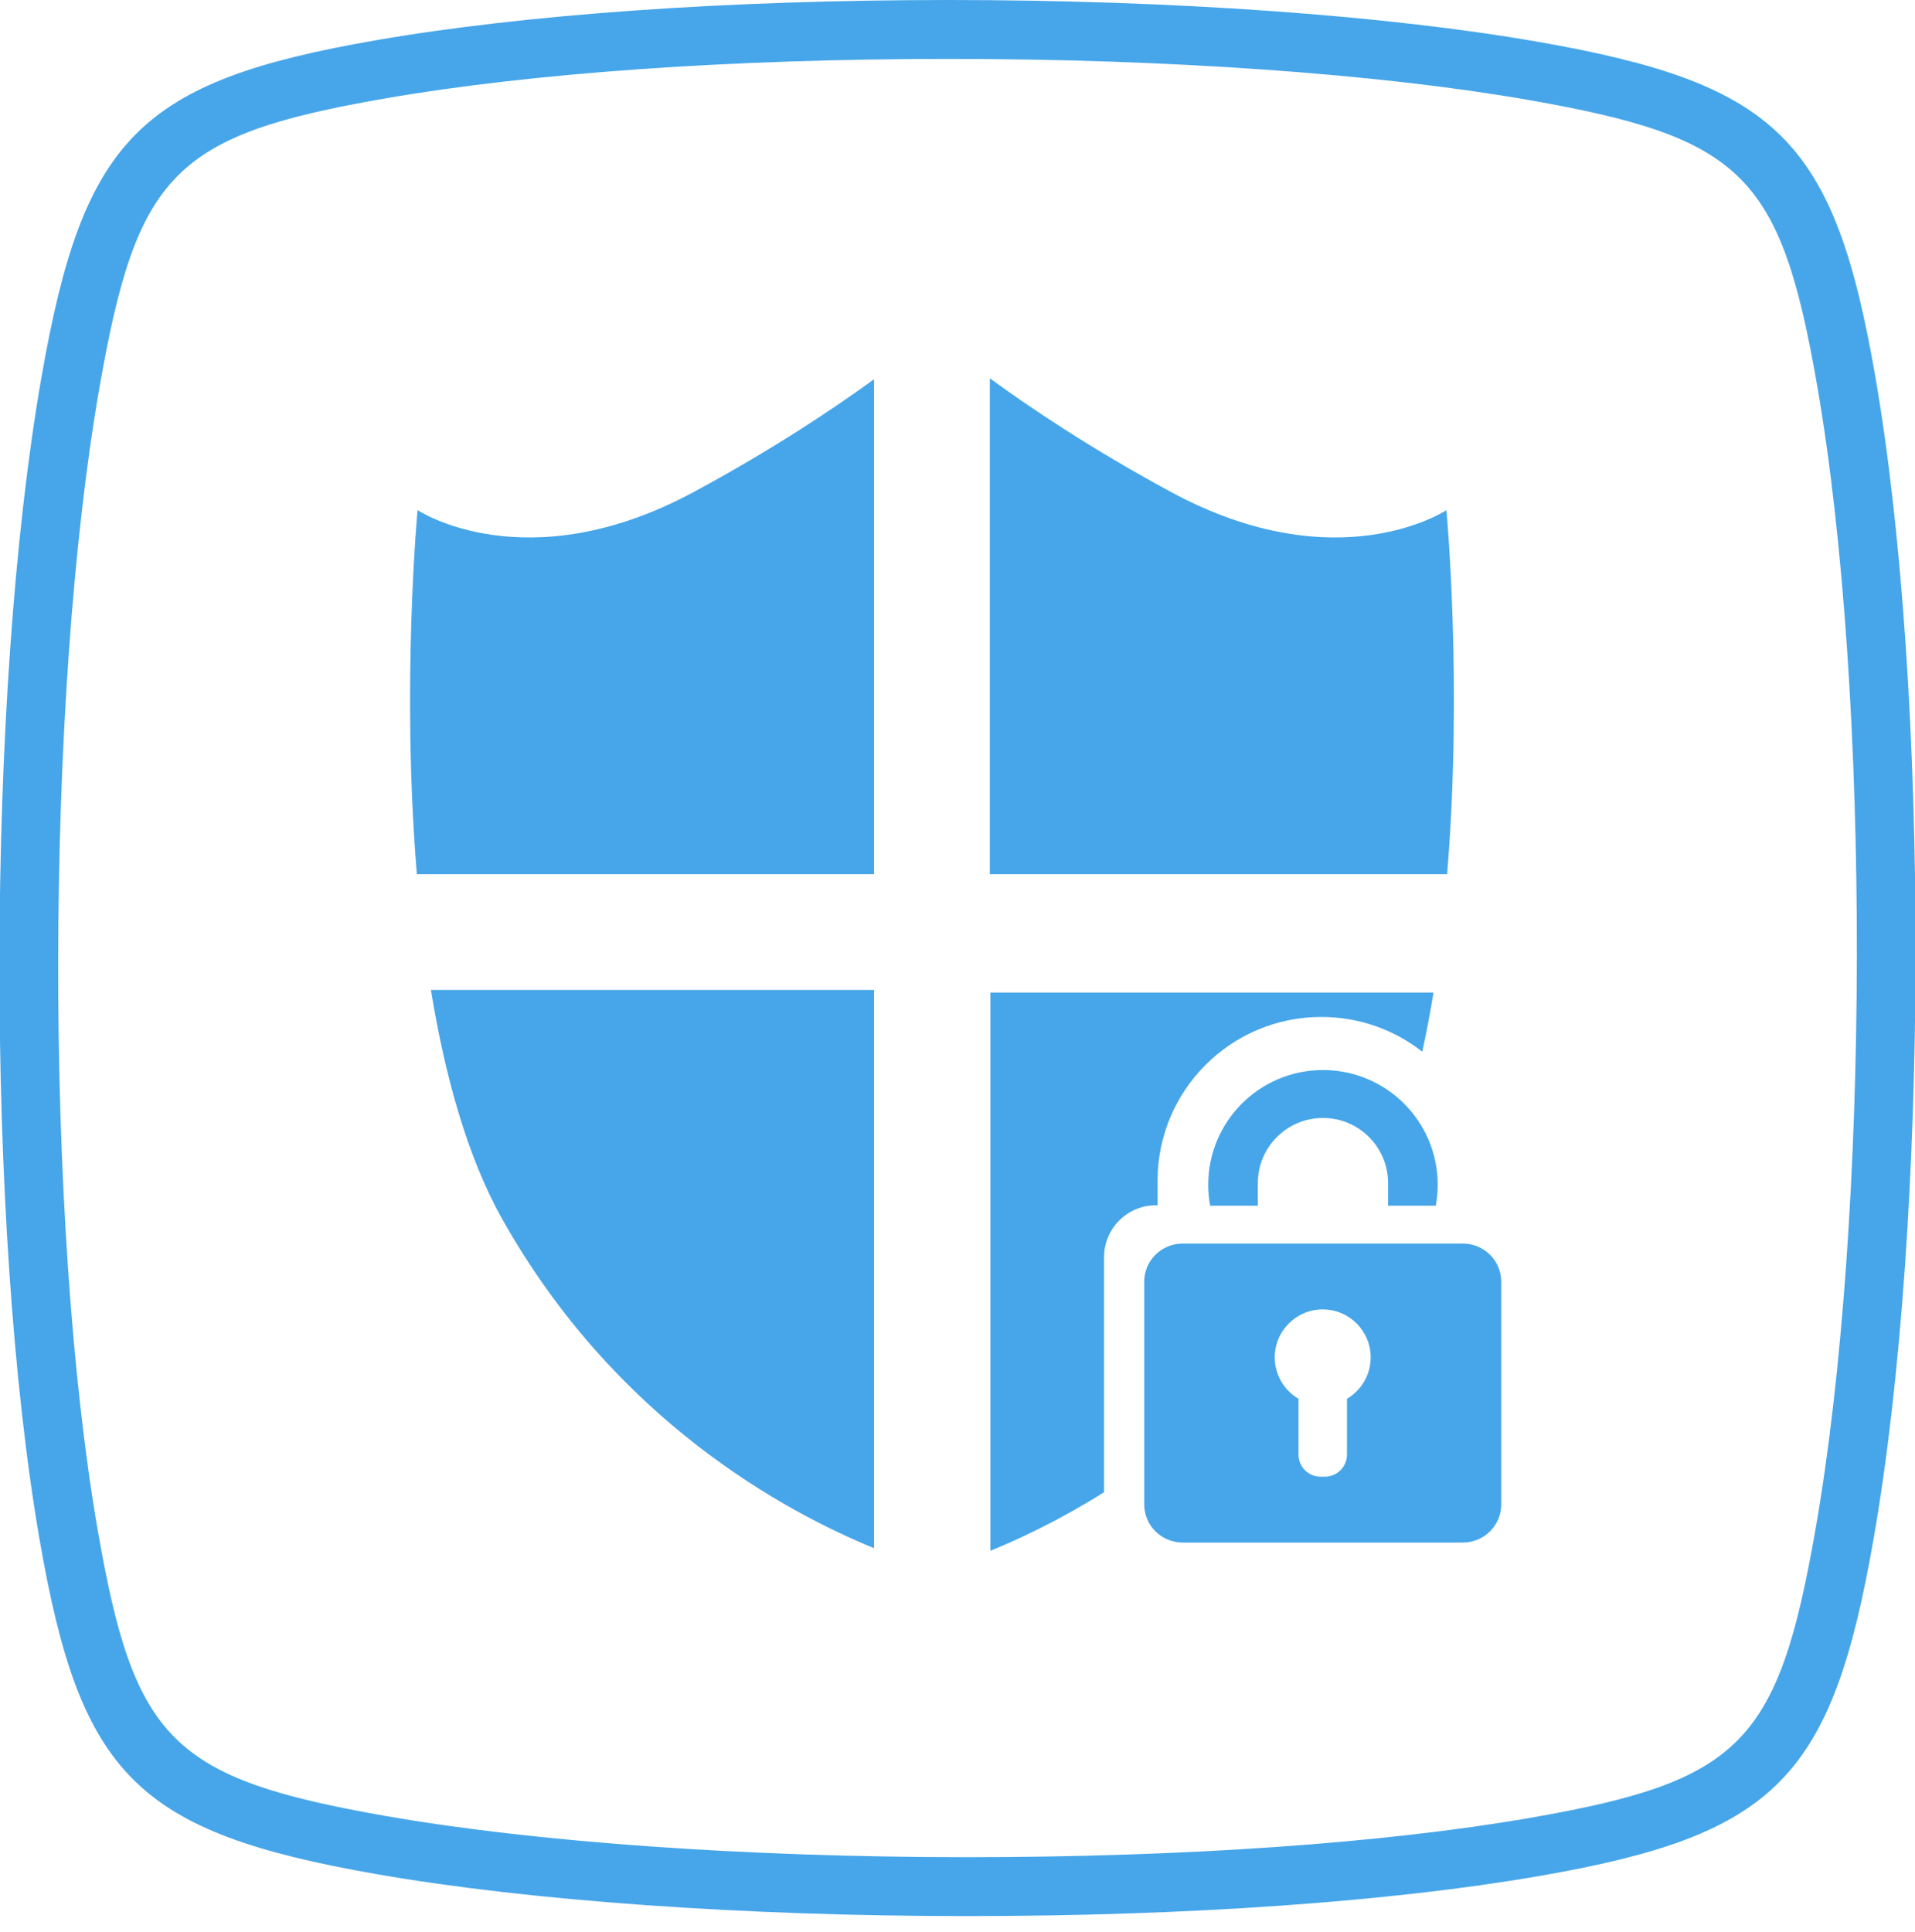 <?xml version="1.0" encoding="utf-8"?>
<!-- Generator: Adobe Illustrator 16.0.0, SVG Export Plug-In . SVG Version: 6.00 Build 0)  -->
<!DOCTYPE svg PUBLIC "-//W3C//DTD SVG 1.1//EN" "http://www.w3.org/Graphics/SVG/1.1/DTD/svg11.dtd">
<svg version="1.1" id="图层_1" xmlns="http://www.w3.org/2000/svg" xmlns:xlink="http://www.w3.org/1999/xlink" x="0px" y="0px"
	 width="421.549px" height="425.2px" viewBox="0 0 421.549 425.2" enable-background="new 0 0 421.549 425.2" xml:space="preserve">
<g>
	<path fill="#47A6E9" d="M212.873,421.758h-0.007c-49.042,0-96.438-3.368-130.027-9.243c-52.645-9.219-65.112-21.578-74.102-73.495
		C-3.235,269.907-3.051,152.656,9.137,82.986C18.33,30.372,30.694,17.905,82.618,8.883C115.566,3.16,160.431,0,208.941,0
		c48.942,0,96.237,3.362,129.742,9.225c52.627,9.212,65.087,21.577,74.103,73.495c11.991,69.126,11.827,186.402-0.366,256.085
		c-9.182,52.626-21.553,65.086-73.482,74.115C306.039,418.618,261.264,421.758,212.873,421.758 M208.941,12.967
		c-47.789,0-91.862,3.09-124.108,8.693c-46.447,8.066-54.677,16.386-62.921,63.554C9.928,153.688,9.75,268.906,21.514,336.816
		c8.041,46.421,16.361,54.665,63.561,62.935c32.885,5.748,79.459,9.041,127.792,9.041h0.007c47.682,0,91.659-3.065,123.849-8.636
		c46.459-8.079,54.689-16.398,62.934-63.58c11.979-68.493,12.144-183.725,0.367-251.64c-8.079-46.441-16.398-54.678-63.567-62.934
		C303.646,16.259,257.161,12.967,208.941,12.967"/>
	<path fill="#47A6E9" d="M152.76,108.27c17.334-9.349,30.695-18.288,39.642-24.789v108.932H91.765
		c-3.451-41.656,0.153-80.125,0.153-80.125S115.821,128.196,152.76,108.27"/>
	<path fill="#47A6E9" d="M318.404,112.288c0,0-23.845,15.909-60.682-4.018c-17.496-9.468-30.907-18.483-39.828-25.001v109.144
		h100.663C322,150.757,318.404,112.288,318.404,112.288"/>
	<path fill="#47A6E9" d="M110.561,268.347c24.924,44.372,62.34,64.444,81.841,72.431V217.904H94.857
		C97.908,236.573,102.777,254.472,110.561,268.347"/>
	<path fill="#47A6E9" d="M243.038,276.716c0-6.305,5.111-11.415,11.415-11.415h0.362v-5.401c0-19.914,16.144-36.057,36.057-36.057
		c8.38,0,16.091,2.857,22.212,7.651c0.935-4.267,1.755-8.617,2.473-13.014h-97.544v122.874c6.657-2.727,15.402-6.863,25.025-12.892
		V276.716z"/>
	<path fill="#47A6E9" d="M321.985,273.72h-61.629c-4.682,0-8.477,3.75-8.477,8.377v49.066c0,4.627,3.795,8.377,8.477,8.377h61.629
		c4.683,0,8.478-3.75,8.478-8.377v-49.066C330.463,277.47,326.668,273.72,321.985,273.72 M296.507,307.888v12.289
		c0,2.687-2.178,4.863-4.863,4.863h-0.945c-2.686,0-4.862-2.177-4.862-4.863v-12.289c-3.124-1.834-5.224-5.226-5.224-9.109
		c0-5.831,4.728-10.559,10.56-10.559c5.831,0,10.558,4.728,10.558,10.559C301.729,302.662,299.631,306.054,296.507,307.888"/>
	<path fill="#47A6E9" d="M276.889,265.4v-5.037h0.001c0.027-7.893,6.434-14.283,14.333-14.283s14.306,6.391,14.332,14.283h0.001
		v5.037h10.498c0.276-1.496,0.428-3.035,0.428-4.611c0-13.949-11.309-25.259-25.259-25.259c-13.951,0-25.26,11.31-25.26,25.259
		c0,1.576,0.152,3.115,0.428,4.611H276.889z"/>
</g>
</svg>
